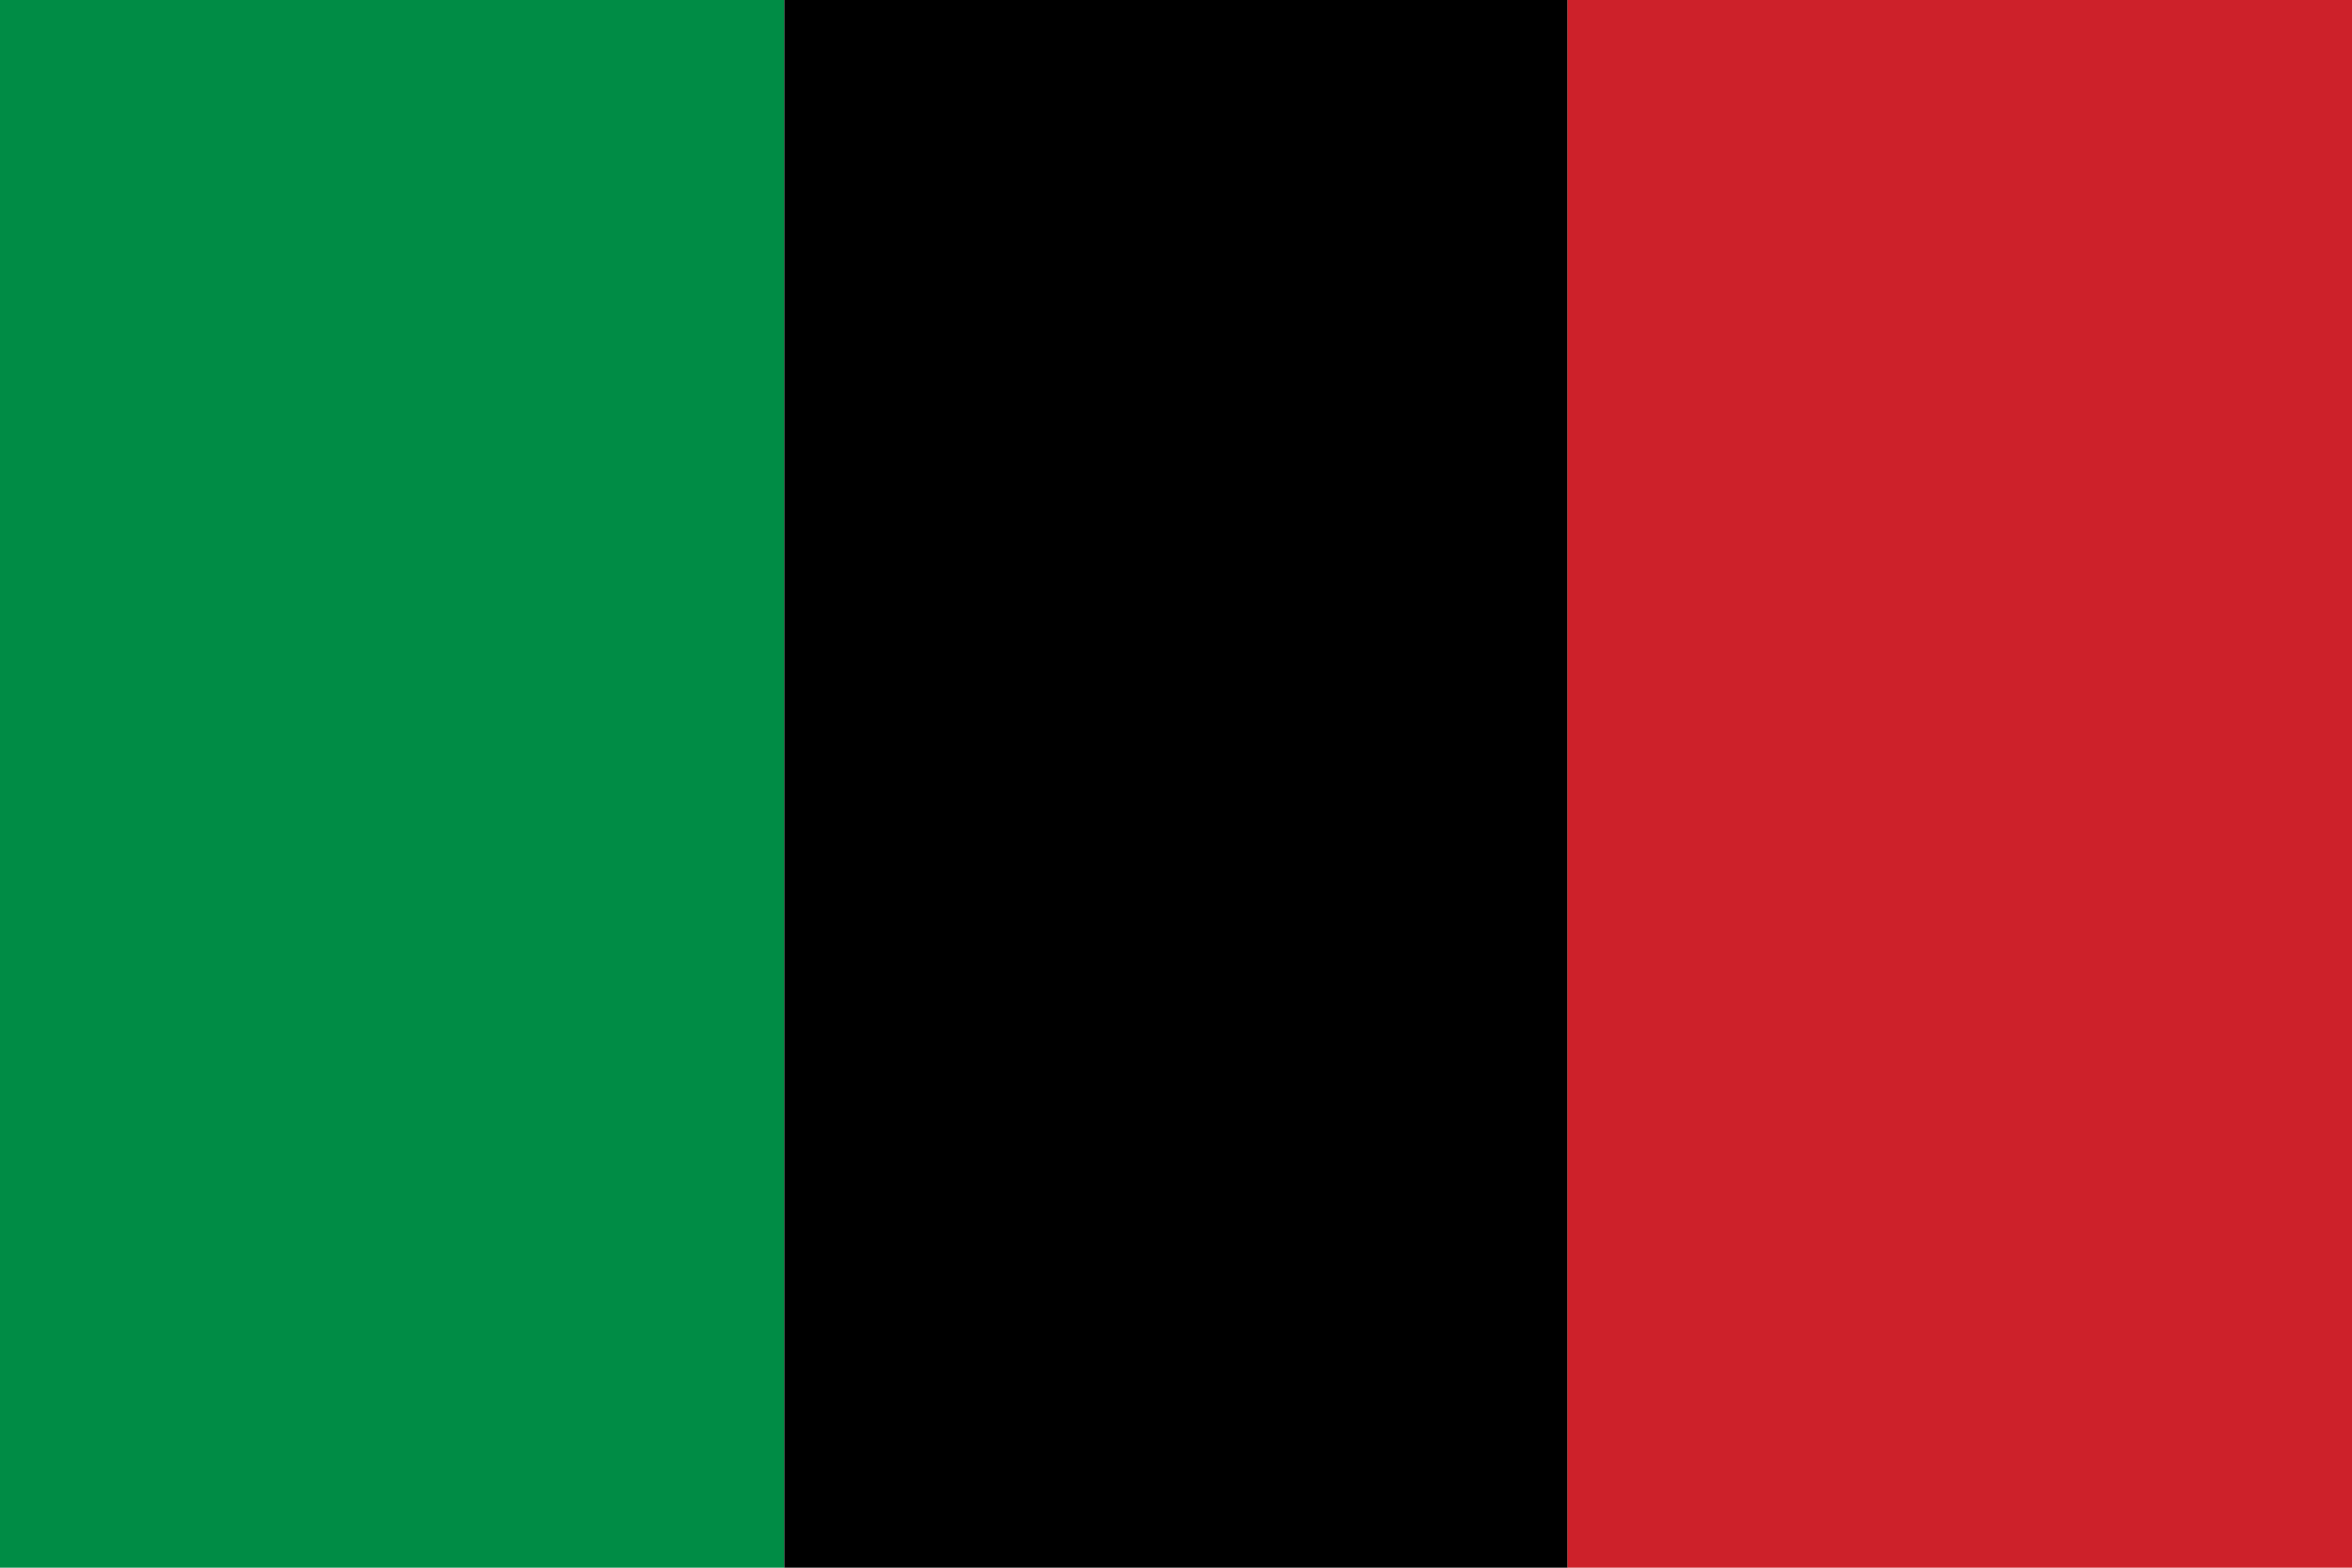 <?xml version="1.0" encoding="UTF-8"?>
<!DOCTYPE svg PUBLIC "-//W3C//DTD SVG 1.1//EN"
    "http://www.w3.org/Graphics/SVG/1.1/DTD/svg11.dtd">

<svg viewBox="0 0 3.0 2.0" width="300.0" height="200.0" xmlns="http://www.w3.org/2000/svg" xmlns:xlink="http://www.w3.org/1999/xlink">
    <rect x="0.0" y="0.0" width="1.0" height="2.0" stroke="none" fill="rgb(0,140,69)" />
    <rect x="1.0" y="0.0" width="1.0" height="2.0" stroke="none" fill="rgb(244,249,255" />
    <rect x="2.0" y="0.0" width="1.0" height="2.0" stroke="none" fill="rgb(205,33,42)" />
</svg>
